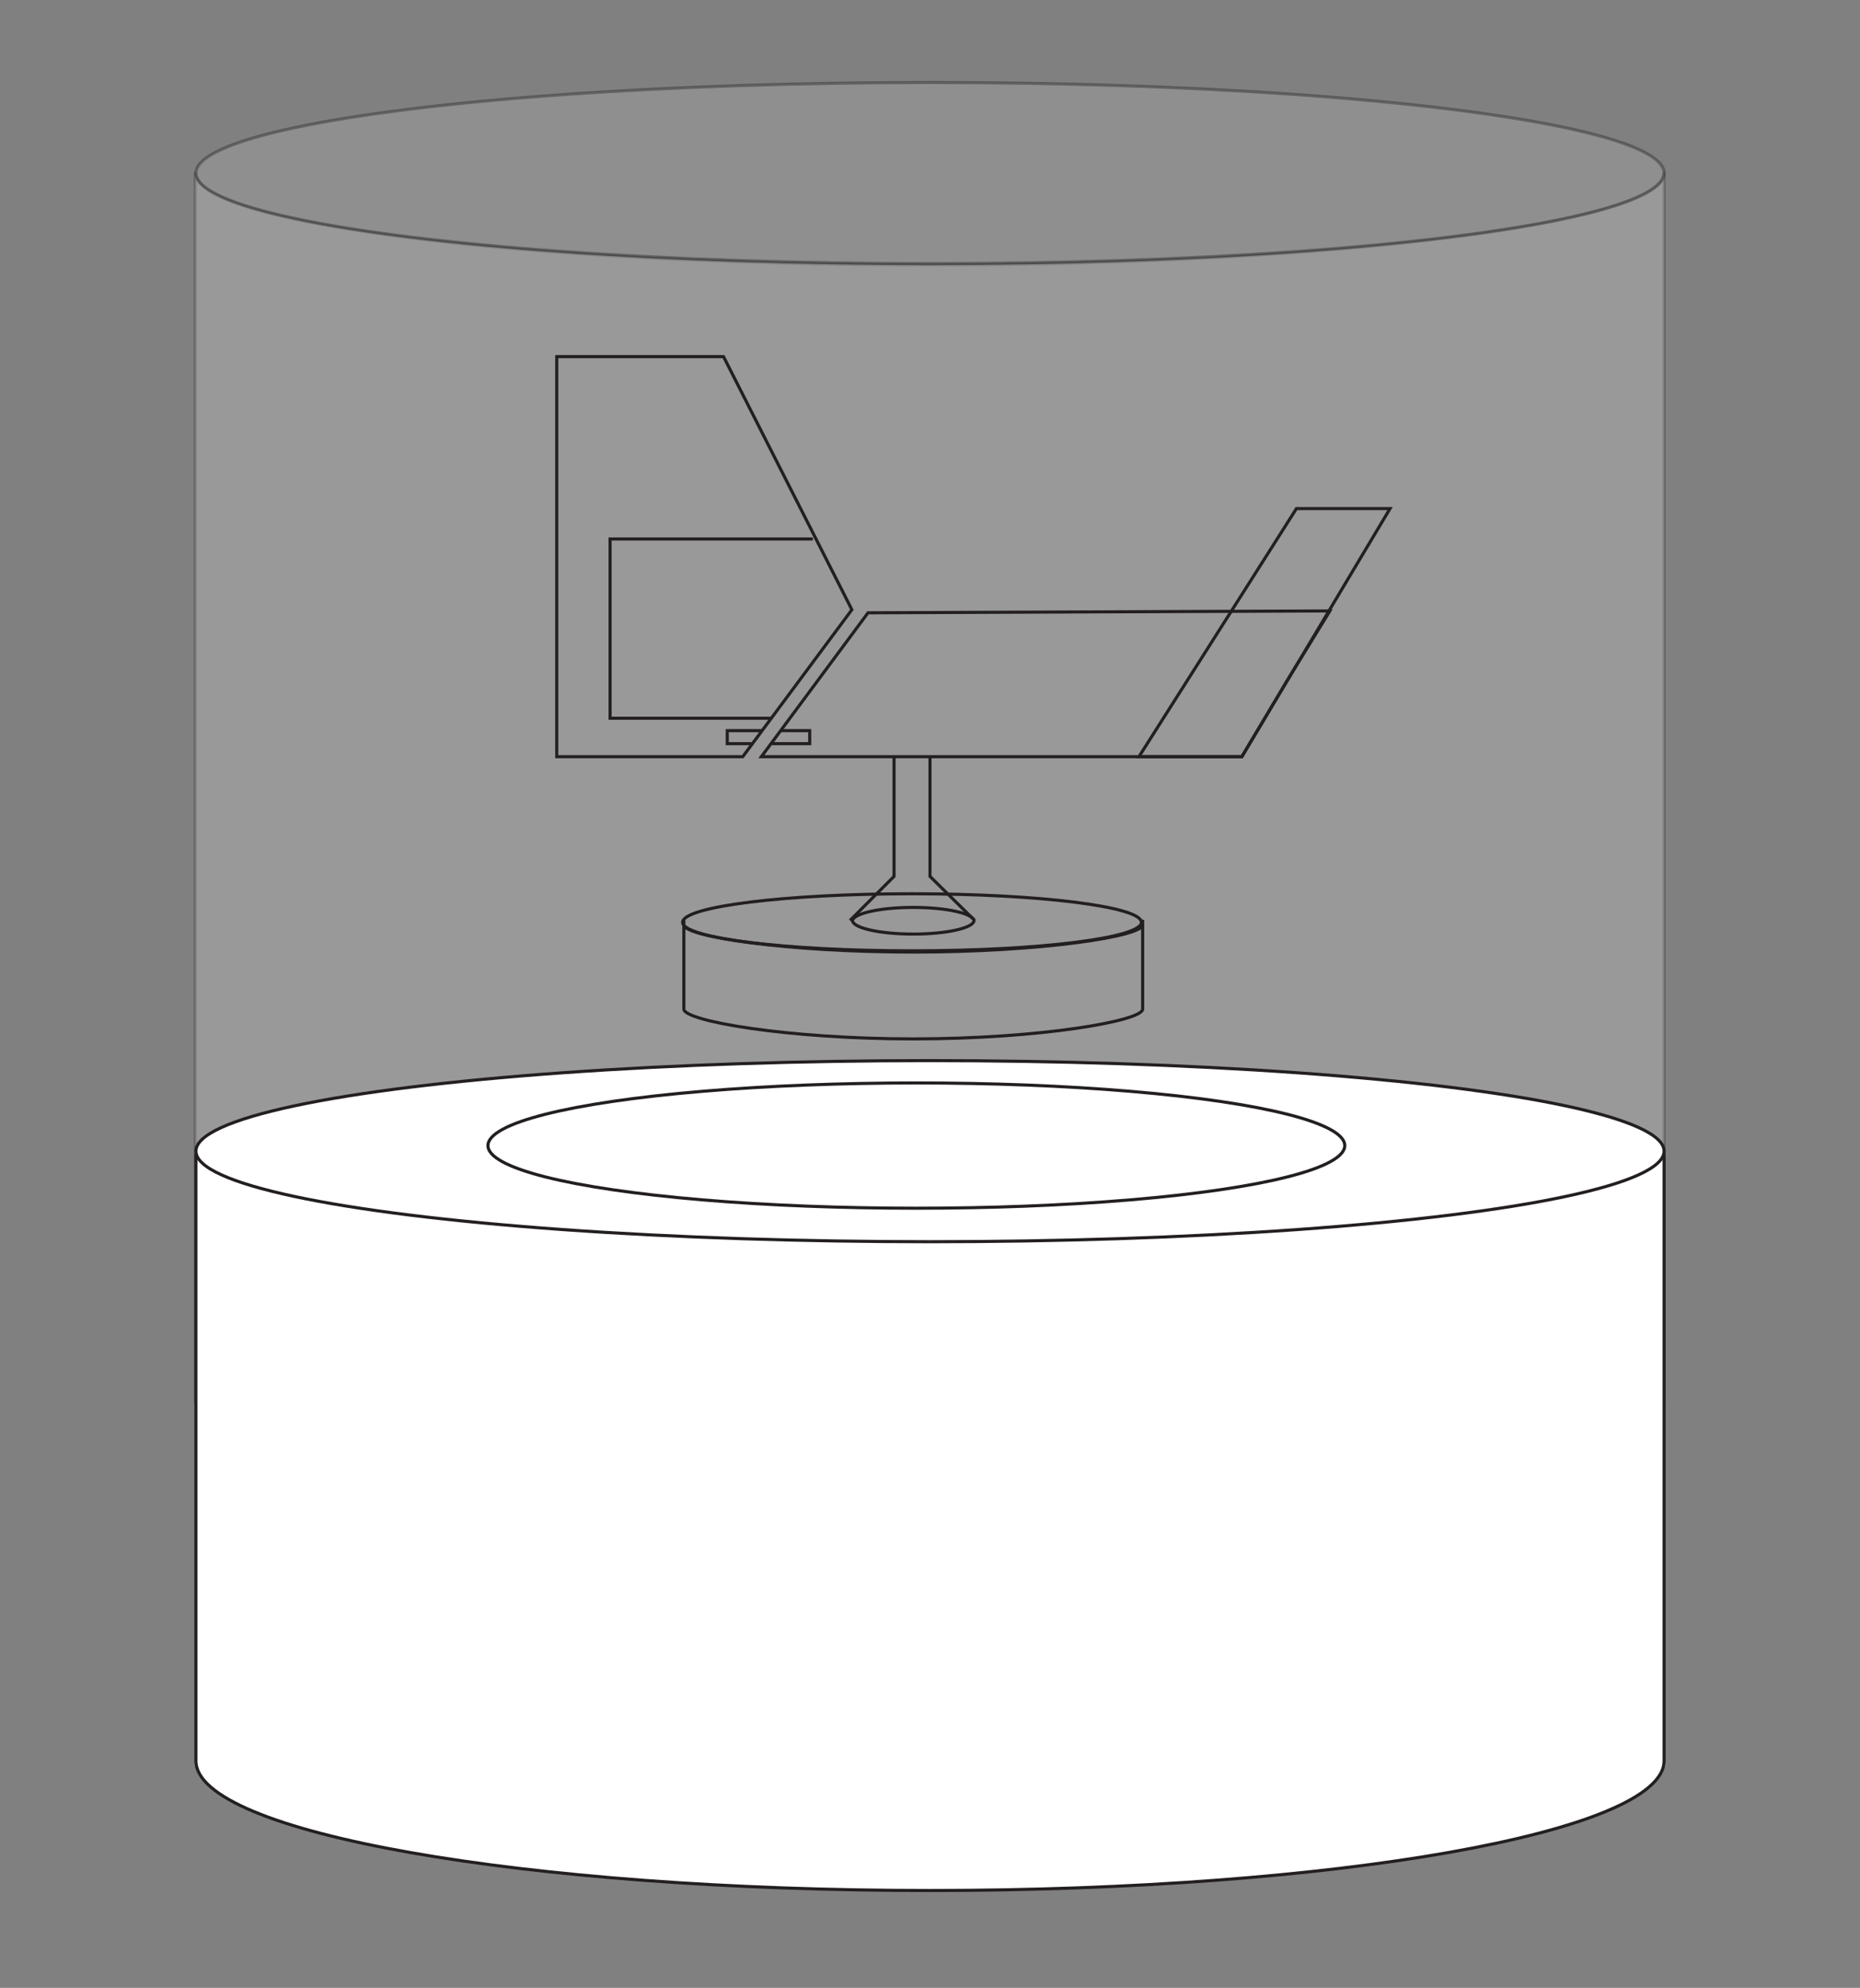 <?xml version="1.0" encoding="utf-8"?>
<!-- Generator: Adobe Illustrator 21.0.2, SVG Export Plug-In . SVG Version: 6.00 Build 0)  -->
<svg version="1.1" xmlns="http://www.w3.org/2000/svg" xmlns:xlink="http://www.w3.org/1999/xlink" x="0px" y="0px" width="300px"
	 height="320.5px" viewBox="0 0 300 320.5" style="enable-background:new 0 0 300 320.5;" xml:space="preserve">
<rect x="0" y="0" width="300" height="320.5" fill="#808080" stroke="none"/>
<style type="text/css">
	.st0{fill:none;stroke:#A7A9AC;stroke-width:0.5;stroke-miterlimit:10;}
	.st1{opacity:0.3;fill:none;stroke:#231F20;stroke-width:0.5;stroke-miterlimit:10;}
	.st2{opacity:0.3;fill:#D3D3D3;}
	.st3{opacity:0.4;fill:#A5A5A5;stroke:#231F20;stroke-width:0.5;stroke-miterlimit:10;}
	.st4{fill:#3B4EFF;}
	.st5{fill:none;stroke:#231F20;stroke-width:0.5;stroke-miterlimit:10;}
	.st6{fill:#231F20;stroke:#231F20;stroke-width:0.5;stroke-miterlimit:10;}
	.st7{fill:#FFFFFF;stroke:#231F20;stroke-width:0.5;stroke-miterlimit:10;}
</style>
<g id="syringe">
</g>
<g id="graphics">
	<path id="XMLID_57_" class="st0" d="M31.6,284.8c0-11.6,53-20.9,118.4-20.9s118.4,9.4,118.4,20.9"/>
	<path id="XMLID_308_" class="st1" d="M268.4,226.2V28.4v-0.6c0,8.2-53,14.9-118.4,14.9S31.5,36.1,31.5,27.8v0.6v197.8"/>
	<path id="XMLID_2_" class="st2" d="M268.4,226.2V28.4v-0.6c0,8.2-53,14.9-118.4,14.9S31.5,36.1,31.5,27.8v0.6v197.8"/>
	<ellipse id="XMLID_307_" class="st3" cx="150" cy="27.9" rx="118.4" ry="14.6"/>
	<ellipse id="XMLID_306_" class="st4" cx="150" cy="185.6" rx="118.4" ry="14.6"/>
	<ellipse id="XMLID_305_" class="st5" cx="147.8" cy="218" rx="100.1" ry="12.4"/>
	<ellipse id="XMLID_303_" class="st5" cx="147.8" cy="218" rx="69.1" ry="8.6"/>
	<path id="XMLID_302_" class="st5" d="M87.9,188.7c0-3,27.1-5.4,60.5-5.4s60.5,2.4,60.5,5.4"/>
	<ellipse id="XMLID_301_" class="st5" cx="147.1" cy="148.7" rx="37" ry="4.6"/>
	<path id="XMLID_300_" class="st5" d="M184.3,148.3v13.5v0.9c0,1.9-16.6,4.8-37,4.8s-37-2.9-37-4.8v-0.9v-13.5v0.8
		c0,1.9,16.6,4.4,37,4.4s37-2.5,37-4.4"/>
	<polygon id="XMLID_296_" class="st5" points="200.3,122 122.8,122 140,98.8 214.5,98.5 207.5,109.9 	"/>
	<polygon id="XMLID_295_" class="st5" points="209.1,82 224.2,82 200.3,122 183.7,122 	"/>
	<polygon id="XMLID_294_" class="st5" points="137.4,98.3 116.7,57.5 116.7,57.5 89.8,57.5 89.8,122 119.8,122 	"/>
	<polyline id="XMLID_293_" class="st5" points="121.4,119.9 117.3,119.9 117.3,117.8 123,117.8 	"/>
	<polyline id="XMLID_292_" class="st5" points="126,117.8 130.6,117.8 130.6,119.9 124.5,119.9 	"/>
	<path id="XMLID_291_" class="st6" d="M126.3,117.4"/>
	<path id="XMLID_290_" class="st6" d="M123.3,117.4"/>
	<polyline id="XMLID_288_" class="st5" points="131.1,86.9 98.4,86.9 98.4,115.8 124.3,115.8 	"/>
	<polyline id="XMLID_287_" class="st5" points="144.2,122 144.2,141.3 137.1,148.4 	"/>
	<polyline id="XMLID_286_" class="st5" points="150,122 150,141.3 157.2,148.4 	"/>
	<path id="XMLID_285_" class="st5" d="M157.1,148.4c0,1.2-4.4,2.2-9.8,2.2c-5.4,0-9.8-1-9.8-2.2"/>
	<path id="XMLID_284_" class="st5" d="M157.1,148.5c0-1.2-4.4-2.2-9.8-2.2c-5.4,0-9.8,1-9.8,2.2"/>
	<ellipse id="XMLID_282_" class="st5" cx="62.7" cy="187.6" rx="4.8" ry="1.2"/>
	<ellipse id="XMLID_279_" class="st5" cx="229.3" cy="187.6" rx="4.8" ry="1.2"/>
	<line id="XMLID_276_" class="st5" x1="47.7" y1="193.6" x2="47.7" y2="241.3"/>
	<line id="XMLID_43_" class="st5" x1="248" y1="193.6" x2="248" y2="241.3"/>
	<path id="XMLID_273_" class="st7" d="M31.6,186.1v54.6v-7.8v51c0,11.6,53,20.9,118.4,20.9s118.4-9.4,118.4-20.9v-51v7.8v-54.6"/>
	<ellipse id="XMLID_1_" class="st7" cx="150" cy="185.6" rx="118.4" ry="14.6"/>
	<ellipse id="XMLID_304_" class="st5" cx="147.8" cy="184.7" rx="69.1" ry="10.1"/>
</g>
<g id="LABELS">
</g>
</svg>
